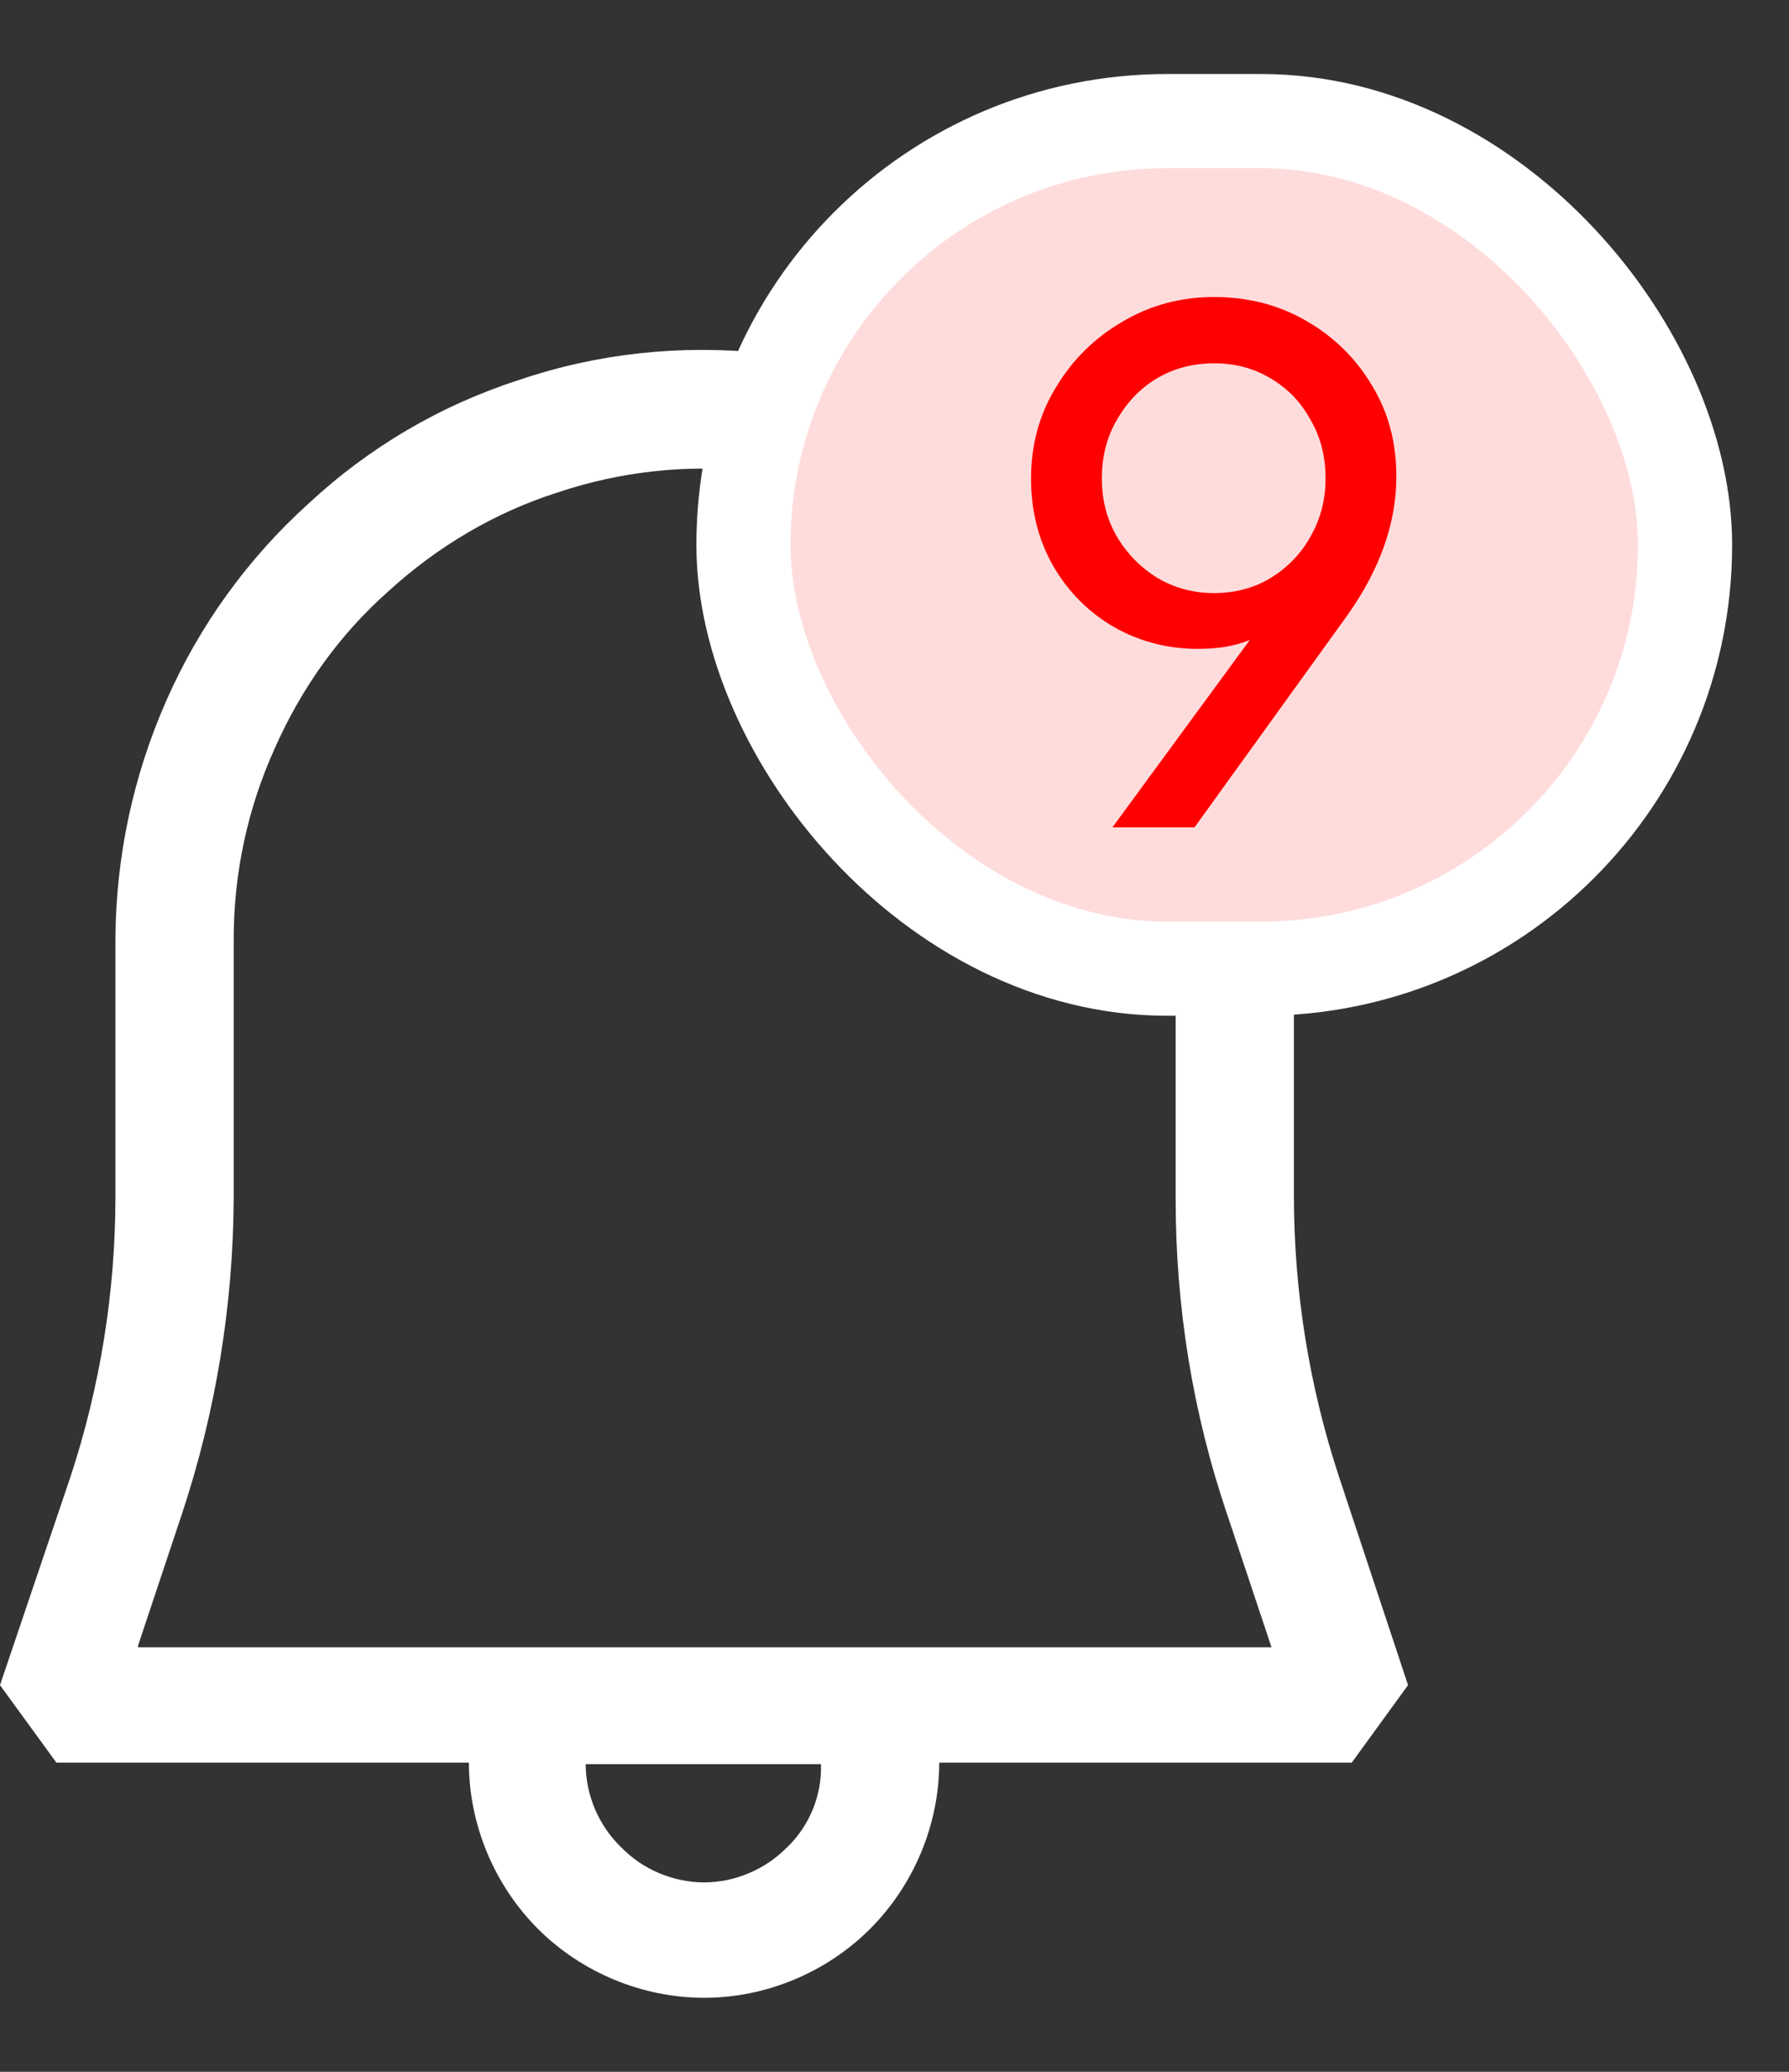 <svg width="19" height="22" viewBox="0 0 19 22" fill="none" xmlns="http://www.w3.org/2000/svg">
<rect x="0" y="0" width="19" height="22" fill="#333333" stroke="none"/>
<path d="M14.221 15.682C13.905 14.722 13.743 13.718 13.742 12.707V10.209C13.765 8.627 13.201 7.092 12.158 5.902C11.118 4.71 9.675 3.943 8.105 3.749C7.237 3.659 6.355 3.749 5.518 4.033C4.68 4.302 3.917 4.751 3.275 5.349C2.629 5.933 2.115 6.646 1.765 7.443C1.414 8.24 1.23 9.1 1.226 9.971V12.721C1.224 13.727 1.063 14.727 0.748 15.683L0 17.894L0.599 18.717H4.98C4.98 19.374 5.249 20.017 5.713 20.482C6.175 20.944 6.819 21.214 7.478 21.214C8.135 21.214 8.777 20.946 9.241 20.482C9.705 20.018 9.975 19.374 9.975 18.717H14.356L14.954 17.894L14.221 15.682ZM8.359 19.616C8.244 19.733 8.107 19.826 7.955 19.89C7.804 19.955 7.642 19.988 7.478 19.989C7.313 19.988 7.15 19.954 6.999 19.89C6.847 19.826 6.71 19.732 6.595 19.614C6.477 19.5 6.384 19.362 6.319 19.211C6.255 19.06 6.221 18.898 6.22 18.733H8.719C8.724 18.897 8.695 19.06 8.633 19.212C8.571 19.364 8.478 19.502 8.36 19.616H8.359ZM1.465 17.478L1.929 16.086C2.29 15.001 2.477 13.865 2.482 12.722V9.971C2.482 9.267 2.632 8.579 2.916 7.951C3.2 7.308 3.604 6.739 4.128 6.276C4.651 5.798 5.265 5.438 5.923 5.229C6.595 5.004 7.298 4.929 7.985 5.004C9.245 5.17 10.4 5.793 11.231 6.754C12.062 7.717 12.509 8.953 12.486 10.224V12.737C12.486 13.873 12.666 15.009 13.04 16.101L13.504 17.492H1.466V17.477L1.465 17.478Z" fill="white"/>
<rect x="7.896" y="1.286" width="10" height="9" rx="4.5" fill="#FFDCDC" stroke="white"/>
<path d="M11.814 8.786L13.486 6.506L13.758 6.362C13.694 6.468 13.617 6.562 13.526 6.642C13.436 6.722 13.324 6.783 13.19 6.826C13.062 6.868 12.905 6.89 12.718 6.89C12.398 6.89 12.102 6.812 11.83 6.658C11.564 6.503 11.35 6.29 11.19 6.018C11.03 5.74 10.95 5.428 10.95 5.082C10.95 4.724 11.038 4.402 11.214 4.114C11.39 3.82 11.625 3.588 11.918 3.418C12.212 3.242 12.537 3.154 12.894 3.154C13.257 3.154 13.585 3.239 13.878 3.41C14.172 3.58 14.404 3.81 14.574 4.098C14.745 4.38 14.83 4.7 14.83 5.058C14.83 5.548 14.66 6.036 14.318 6.522L12.686 8.786H11.814ZM12.894 6.298C13.118 6.298 13.318 6.244 13.494 6.138C13.676 6.026 13.817 5.879 13.918 5.698C14.025 5.511 14.078 5.306 14.078 5.082C14.078 4.847 14.025 4.639 13.918 4.458C13.817 4.271 13.676 4.124 13.494 4.018C13.318 3.911 13.118 3.858 12.894 3.858C12.67 3.858 12.468 3.911 12.286 4.018C12.11 4.124 11.969 4.271 11.862 4.458C11.756 4.639 11.702 4.847 11.702 5.082C11.702 5.311 11.756 5.516 11.862 5.698C11.969 5.879 12.113 6.026 12.294 6.138C12.476 6.244 12.676 6.298 12.894 6.298Z" fill="#FF0000"/>
</svg>

